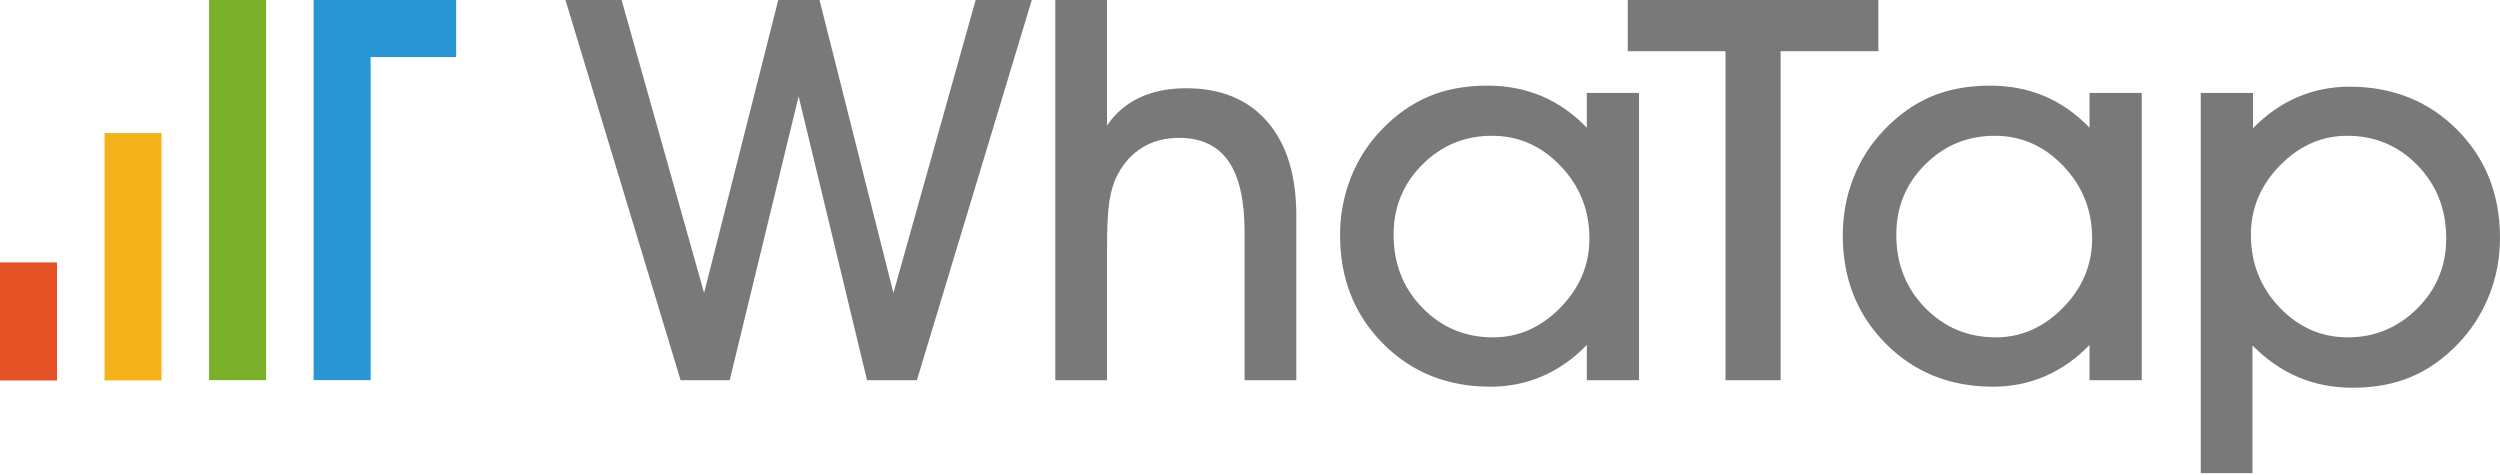 <?xml version="1.0" encoding="UTF-8"?>
<svg width="474px" height="90px" viewBox="0 0 474 90" version="1.1" xmlns="http://www.w3.org/2000/svg" xmlns:xlink="http://www.w3.org/1999/xlink">
    <title>horizen logo</title>
    <g id="Logos" stroke="none" stroke-width="1" fill="none" fill-rule="evenodd">
        <g id="horizen-logo" transform="translate(0, -0.674)">
            <path d="M426.771,45.18 C426.771,50.559 428.578,55.148 432.192,58.943 C435.806,62.737 440.121,64.636 445.138,64.636 C450.254,64.636 454.643,62.811 458.306,59.165 C461.97,55.519 463.802,51.089 463.802,45.872 C463.802,40.36 461.988,35.742 458.356,32.011 C454.725,28.281 450.287,26.417 445.04,26.417 C440.219,26.417 435.972,28.29 432.291,32.035 C428.61,35.781 426.771,40.162 426.771,45.18 L426.771,45.18 Z M427.068,66.171 L427.068,90.379 L417.266,90.379 L417.266,18.298 L427.167,18.298 L427.167,24.981 C429.675,22.407 432.472,20.451 435.559,19.115 C438.646,17.778 441.937,17.109 445.435,17.109 C453.654,17.109 460.467,19.832 465.881,25.278 C471.295,30.724 474,37.556 474,45.774 C474,49.569 473.325,53.182 471.97,56.616 C470.617,60.049 468.671,63.101 466.129,65.774 C463.388,68.646 460.394,70.767 457.143,72.136 C453.893,73.505 450.188,74.19 446.029,74.19 C442.334,74.19 438.908,73.522 435.756,72.185 C432.605,70.848 429.709,68.844 427.068,66.171 L427.068,66.171 Z M359.539,45.18 C359.539,50.692 361.363,55.311 365.009,59.041 C368.656,62.772 373.121,64.636 378.401,64.636 C383.22,64.636 387.468,62.762 391.149,59.016 C394.83,55.272 396.668,50.89 396.668,45.872 C396.668,40.526 394.844,35.947 391.198,32.135 C387.552,28.323 383.22,26.417 378.203,26.417 C373.054,26.417 368.656,28.231 365.009,31.863 C361.363,35.493 359.539,39.932 359.539,45.18 L359.539,45.18 Z M396.174,72.755 L396.174,66.071 C393.667,68.678 390.869,70.651 387.783,71.988 C384.696,73.324 381.404,73.992 377.906,73.992 C369.719,73.992 362.922,71.263 357.509,65.799 C352.095,60.336 349.39,53.496 349.39,45.279 C349.39,41.449 350.066,37.821 351.419,34.387 C352.774,30.954 354.705,27.934 357.212,25.327 C359.953,22.456 362.948,20.335 366.198,18.966 C369.448,17.597 373.154,16.911 377.312,16.911 C381.042,16.911 384.473,17.573 387.609,18.891 C390.746,20.211 393.599,22.209 396.174,24.882 L396.174,18.298 L406.075,18.298 L406.075,72.755 L396.174,72.755 Z M337.605,72.755 L327.16,72.755 L327.16,10.376 L308.624,10.376 L308.624,0.673 L356.14,0.673 L356.14,10.376 L337.605,10.376 L337.605,72.755 Z M264.225,45.18 C264.225,50.692 266.048,55.311 269.695,59.041 C273.341,62.772 277.806,64.636 283.086,64.636 C287.906,64.636 292.154,62.762 295.834,59.016 C299.515,55.272 301.354,50.89 301.354,45.872 C301.354,40.526 299.53,35.947 295.884,32.135 C292.238,28.323 287.906,26.417 282.888,26.417 C277.74,26.417 273.341,28.231 269.695,31.863 C266.048,35.493 264.225,39.932 264.225,45.18 L264.225,45.18 Z M300.859,72.755 L300.859,66.071 C298.352,68.678 295.555,70.651 292.468,71.988 C289.381,73.324 286.089,73.992 282.591,73.992 C274.406,73.992 267.608,71.263 262.195,65.799 C256.781,60.336 254.076,53.496 254.076,45.279 C254.076,41.449 254.751,37.821 256.105,34.387 C257.459,30.954 259.39,27.934 261.898,25.327 C264.638,22.456 267.633,20.335 270.883,18.966 C274.133,17.597 277.839,16.911 281.998,16.911 C285.728,16.911 289.159,17.573 292.294,18.891 C295.431,20.211 298.285,22.209 300.859,24.882 L300.859,18.298 L310.76,18.298 L310.76,72.755 L300.859,72.755 Z M209.887,72.755 L200.085,72.755 L200.085,0.673 L209.887,0.673 L209.887,24.486 C211.471,22.142 213.527,20.377 216.051,19.189 C218.576,18 221.522,17.407 224.888,17.407 C231.489,17.407 236.62,19.518 240.283,23.743 C243.947,27.969 245.779,33.892 245.779,41.516 L245.779,72.755 L235.976,72.755 L235.976,44.684 C235.976,38.645 234.955,34.157 232.907,31.219 C230.86,28.281 227.727,26.813 223.501,26.813 C220.927,26.813 218.65,27.407 216.67,28.595 C214.69,29.784 213.105,31.499 211.917,33.744 C211.192,35.097 210.672,36.746 210.358,38.694 C210.043,40.642 209.887,43.744 209.887,48.002 L209.887,72.755 Z M184.986,0.673 L195.629,0.673 L173.847,72.754 L164.391,72.754 L151.419,18.941 L138.349,72.754 L129.042,72.754 L107.21,0.673 L117.854,0.673 L133.498,56.22 L147.558,0.673 L155.379,0.673 L169.391,56.22 L184.986,0.673 Z" id="Fill-1" fill="#797979"></path>
            <polygon id="Fill-4" fill="#E45125" points="7.46069873e-14 72.807 10.811 72.807 10.811 50.428 7.46069873e-14 50.428"></polygon>
            <polygon id="Fill-6" fill="#F4B31A" points="19.821 72.808 30.632 72.808 30.632 25.9 19.821 25.9"></polygon>
            <polygon id="Fill-7" fill="#7BB12A" points="39.641 72.748 50.452 72.748 50.452 0.674 39.641 0.674"></polygon>
            <polygon id="Fill-8" fill="#2996D3" points="70.272 0.673 86.489 0.673 86.489 11.485 70.272 11.485 70.272 72.748 59.461 72.748 59.461 0.673"></polygon>
        </g>
    </g>
</svg>